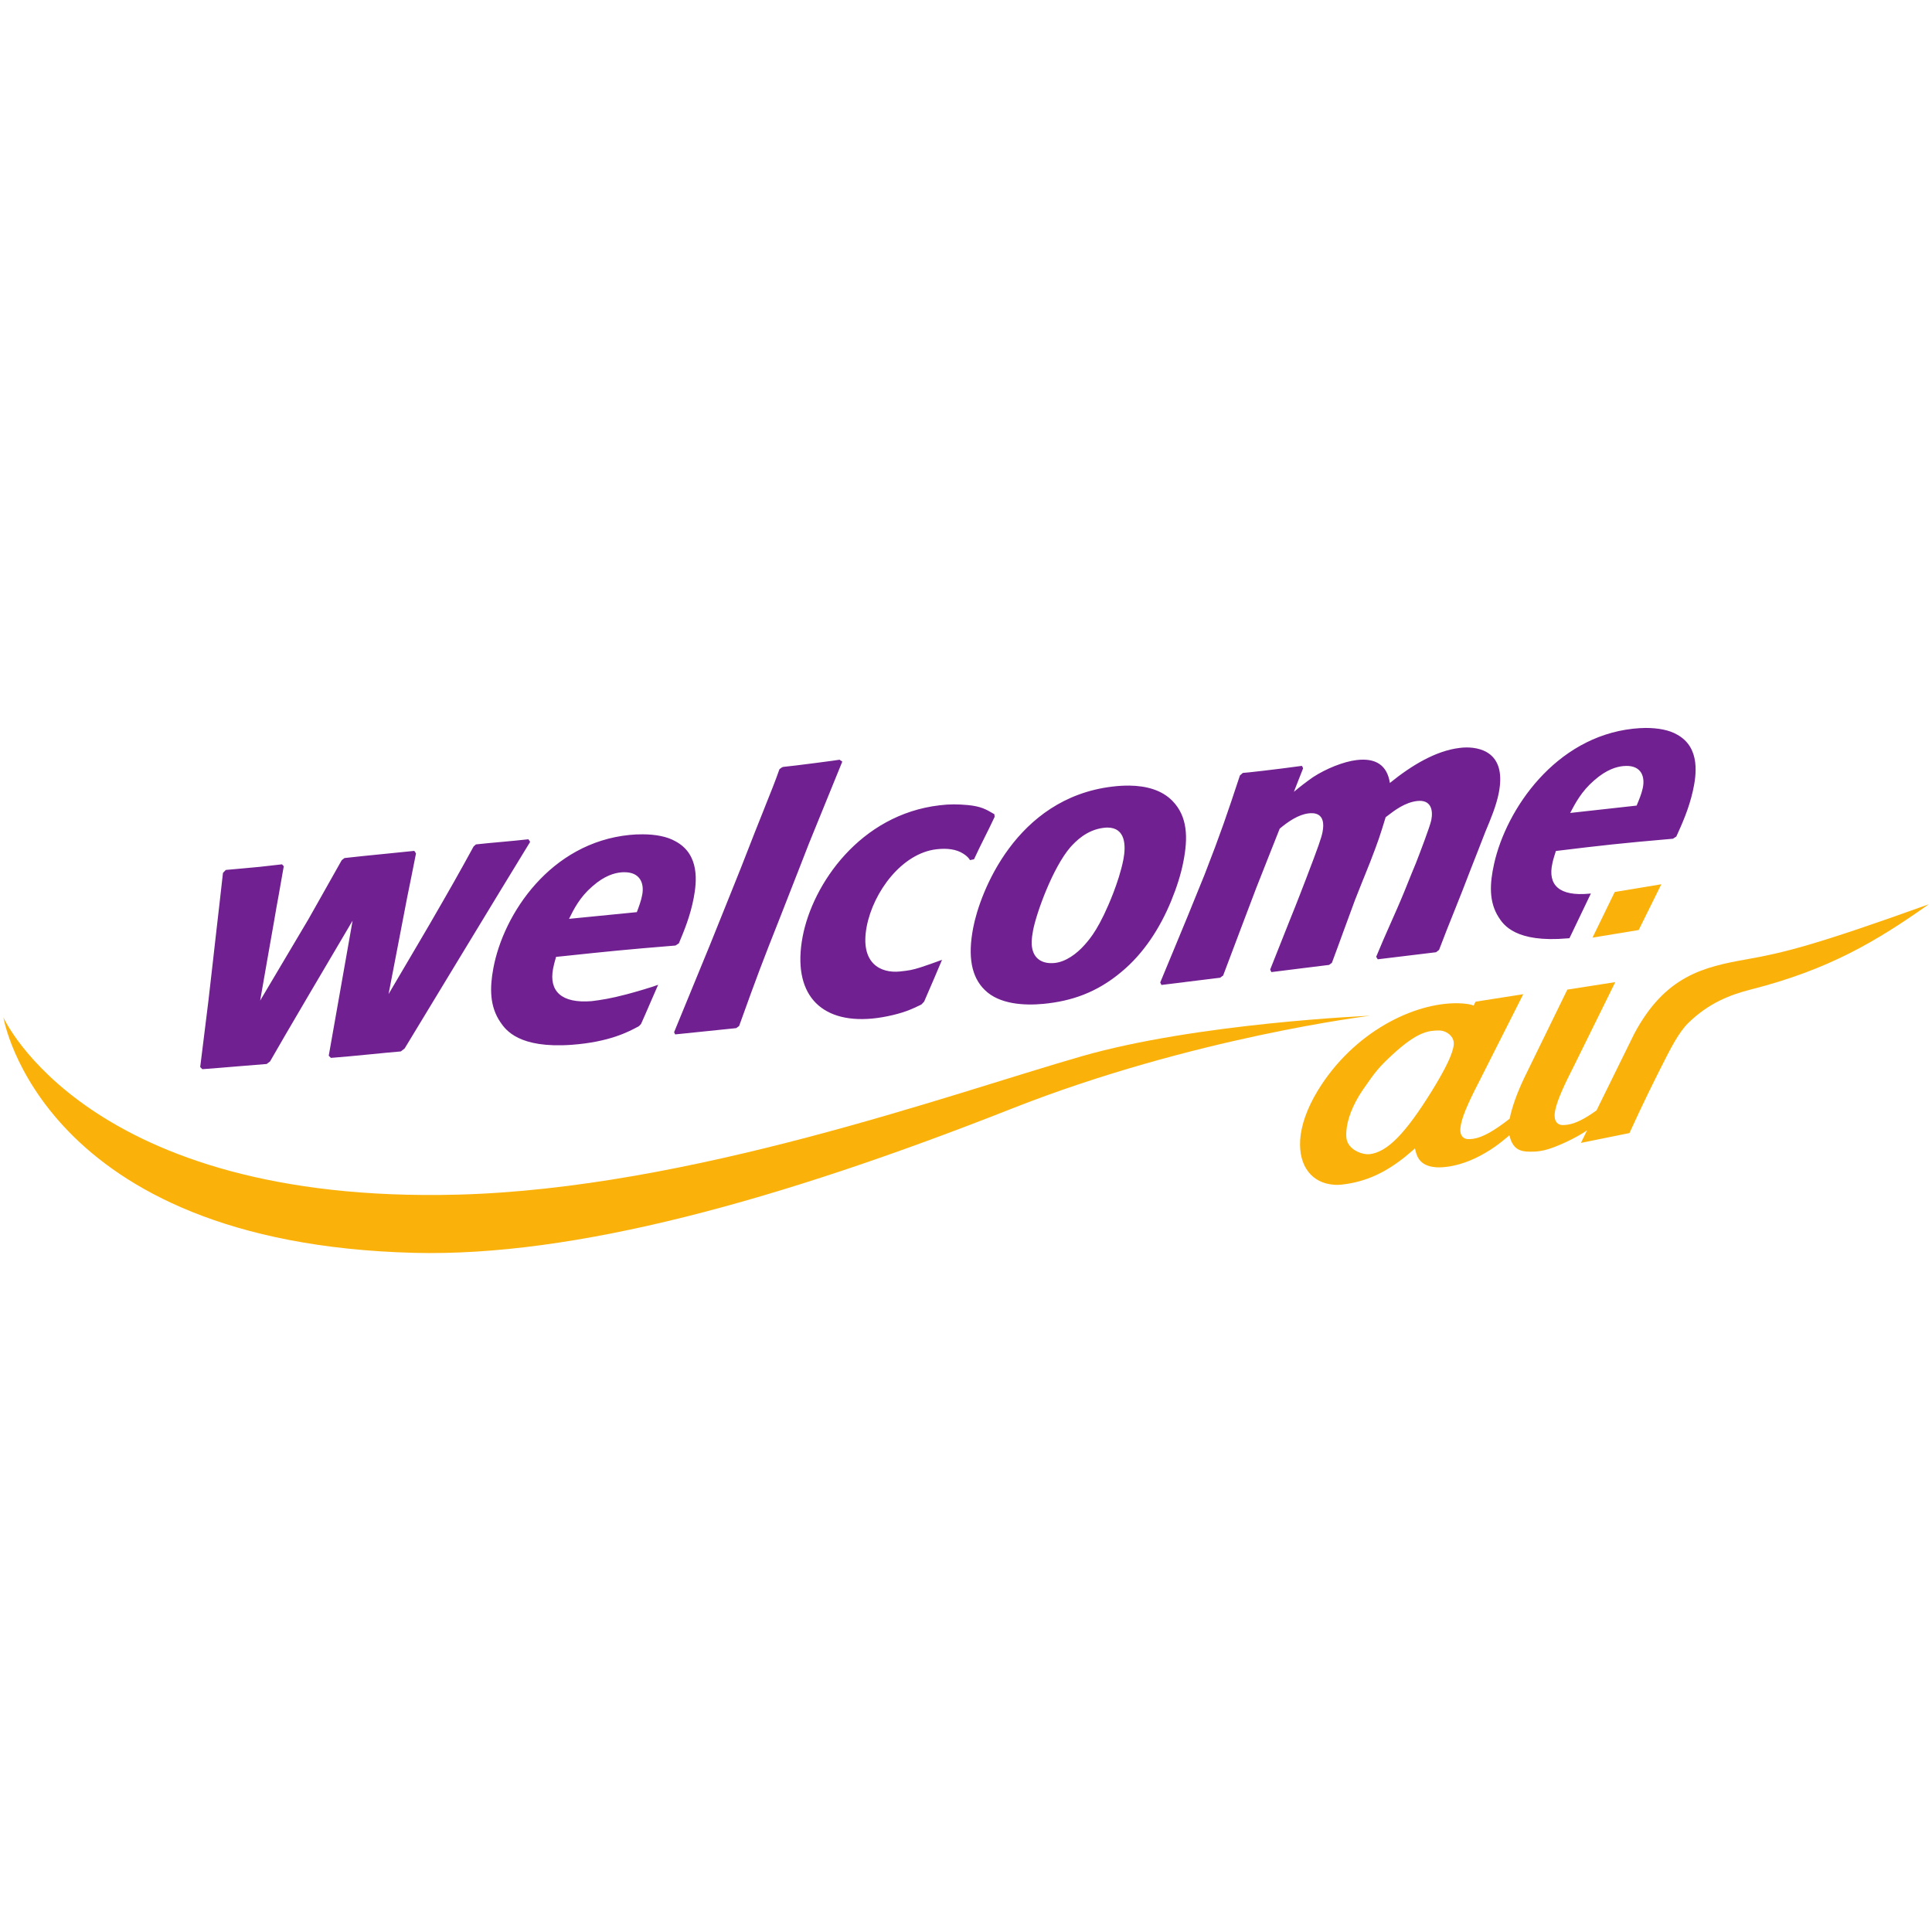 <svg width="32" height="32" viewBox="0 0 32 32" fill="none" xmlns="http://www.w3.org/2000/svg">
<path fill-rule="evenodd" clip-rule="evenodd" d="M27.517 14.646L26.745 14.774L26.377 15.53L27.142 15.404L27.517 14.646ZM31.946 14.978C30.05 15.66 29.532 15.783 28.926 15.89C28.221 16.015 27.578 16.161 27.066 17.127L26.867 17.531L26.444 18.391L26.436 18.397C26.25 18.53 26.097 18.609 25.966 18.628C25.932 18.633 25.903 18.636 25.876 18.634C25.81 18.633 25.757 18.584 25.752 18.508C25.749 18.491 25.749 18.471 25.75 18.451C25.762 18.302 25.868 18.05 26.05 17.695L26.754 16.267L25.96 16.391L25.248 17.849C25.125 18.107 25.047 18.329 25.007 18.517L25.004 18.529L24.995 18.537C24.75 18.727 24.561 18.838 24.402 18.862C24.369 18.866 24.339 18.869 24.312 18.867C24.246 18.866 24.193 18.815 24.189 18.74C24.186 18.723 24.187 18.705 24.189 18.686C24.2 18.537 24.306 18.286 24.492 17.928L25.23 16.467L24.44 16.591L24.408 16.655L24.381 16.646C24.338 16.633 24.29 16.625 24.233 16.621H24.232C24.207 16.619 24.181 16.618 24.154 16.617C23.423 16.602 22.415 17.094 21.824 18.068C21.641 18.37 21.551 18.646 21.535 18.878C21.507 19.319 21.731 19.596 22.093 19.623C22.145 19.627 22.198 19.625 22.255 19.617C22.628 19.57 22.944 19.423 23.271 19.162C23.314 19.127 23.356 19.091 23.397 19.056L23.436 19.021L23.449 19.073C23.488 19.234 23.591 19.318 23.785 19.334C23.849 19.338 23.925 19.333 24.009 19.32C24.238 19.281 24.456 19.19 24.684 19.045C24.786 18.978 24.845 18.934 24.962 18.837L25 18.804L25.014 18.853C25.068 19.023 25.169 19.078 25.343 19.075L25.367 19.075C25.423 19.075 25.476 19.074 25.576 19.052C25.758 19.012 26.109 18.847 26.287 18.722L26.185 18.93L26.989 18.767C27.031 18.675 27.236 18.226 27.467 17.768L27.517 17.669C27.665 17.375 27.804 17.097 27.97 16.937C28.308 16.611 28.657 16.476 29.004 16.388C30.288 16.062 31.082 15.589 31.946 14.978ZM23.829 17.068C23.828 17.068 23.827 17.068 23.826 17.068L23.824 17.068C23.672 17.072 23.484 17.076 23.05 17.481C22.847 17.67 22.784 17.744 22.575 18.048C22.396 18.309 22.312 18.556 22.3 18.736C22.296 18.791 22.297 18.84 22.307 18.881C22.342 19.02 22.501 19.106 22.634 19.117C22.651 19.118 22.668 19.118 22.684 19.117C22.983 19.082 23.281 18.768 23.709 18.081C23.945 17.699 24.067 17.447 24.079 17.298C24.079 17.294 24.079 17.29 24.079 17.285C24.079 17.284 24.079 17.282 24.079 17.28C24.078 17.166 23.969 17.077 23.851 17.068C23.843 17.068 23.836 17.068 23.829 17.068Z" fill="#FAB20B"/>
<path fill-rule="evenodd" clip-rule="evenodd" d="M27.047 12.07C27.117 12.062 27.188 12.058 27.257 12.057C27.462 12.057 27.65 12.091 27.781 12.169C28.17 12.385 28.096 12.848 28.038 13.106C27.971 13.401 27.861 13.645 27.765 13.856L27.754 13.863C27.739 13.873 27.724 13.883 27.709 13.892C26.823 13.969 26.552 14 25.77 14.095L25.768 14.103C25.747 14.169 25.727 14.23 25.713 14.296C25.63 14.662 25.828 14.848 26.323 14.802C26.328 14.802 26.333 14.801 26.339 14.8L26.35 14.799L25.995 15.54C25.989 15.541 25.984 15.541 25.978 15.541C25.974 15.541 25.969 15.542 25.964 15.542C25.104 15.618 24.902 15.318 24.822 15.192C24.658 14.935 24.674 14.634 24.747 14.307C24.949 13.402 25.761 12.211 27.047 12.07ZM24.176 12.388C24.212 12.383 24.252 12.38 24.293 12.38C24.578 12.381 24.948 12.511 24.824 13.136C24.783 13.344 24.692 13.563 24.603 13.775L24.48 14.091L24.357 14.404C24.269 14.638 24.182 14.854 24.096 15.07L24.096 15.07L24.096 15.07L24.096 15.07C24.009 15.286 23.923 15.501 23.835 15.734C23.825 15.741 23.816 15.749 23.806 15.756L23.786 15.772C23.646 15.789 23.505 15.806 23.365 15.823L23.365 15.823L23.365 15.823L23.365 15.823L23.365 15.823L23.365 15.823L23.365 15.823L23.365 15.823C23.184 15.845 23.002 15.866 22.82 15.889L22.804 15.864L22.794 15.847C22.872 15.657 22.948 15.484 23.025 15.311C23.102 15.137 23.18 14.963 23.259 14.77C23.299 14.67 23.34 14.57 23.38 14.47L23.38 14.47L23.451 14.298C23.508 14.153 23.687 13.685 23.707 13.582C23.74 13.414 23.7 13.242 23.474 13.267C23.27 13.29 23.095 13.425 22.978 13.515L22.951 13.535C22.854 13.853 22.828 13.931 22.697 14.271L22.583 14.556L22.582 14.557C22.536 14.674 22.49 14.79 22.443 14.907C22.376 15.087 22.314 15.258 22.251 15.429C22.189 15.598 22.128 15.768 22.061 15.946L22.045 15.959C22.035 15.966 22.025 15.974 22.014 15.982C21.874 15.999 21.734 16.017 21.593 16.034L21.593 16.034L21.593 16.034L21.593 16.034L21.593 16.034C21.414 16.056 21.235 16.078 21.058 16.101C21.054 16.094 21.051 16.087 21.048 16.081L21.048 16.081C21.045 16.074 21.041 16.067 21.038 16.059C21.112 15.875 21.182 15.699 21.251 15.523L21.251 15.523C21.318 15.355 21.384 15.186 21.456 15.009C21.483 14.939 21.51 14.87 21.538 14.8L21.538 14.799L21.538 14.799L21.538 14.798L21.539 14.797C21.568 14.72 21.598 14.644 21.628 14.567C21.842 14.008 21.886 13.878 21.905 13.783C21.97 13.451 21.752 13.463 21.675 13.472C21.509 13.491 21.341 13.603 21.196 13.725C21.121 13.913 21.047 14.102 20.972 14.29L20.972 14.291C20.917 14.429 20.863 14.568 20.808 14.706L20.565 15.347C20.463 15.617 20.361 15.888 20.259 16.158L20.24 16.171C20.23 16.179 20.22 16.186 20.21 16.194C20.015 16.218 19.82 16.242 19.625 16.266L19.625 16.266L19.624 16.266L19.624 16.266L19.624 16.266L19.624 16.266L19.623 16.266L19.623 16.266L19.623 16.267L19.237 16.314C19.234 16.308 19.231 16.301 19.228 16.295L19.228 16.295L19.228 16.295L19.228 16.295L19.228 16.295L19.228 16.295L19.228 16.295L19.228 16.295L19.228 16.295L19.228 16.295C19.224 16.287 19.221 16.28 19.217 16.273C19.295 16.086 19.372 15.899 19.45 15.711L19.45 15.711L19.45 15.711L19.451 15.708L19.456 15.697L19.458 15.692L19.463 15.68L19.465 15.675C19.534 15.507 19.604 15.34 19.673 15.172C19.716 15.066 19.76 14.959 19.803 14.852C19.853 14.729 19.904 14.606 19.953 14.483C20.221 13.794 20.325 13.485 20.537 12.844C20.547 12.835 20.557 12.826 20.567 12.818L20.585 12.802C20.604 12.804 21.138 12.744 21.557 12.686C21.567 12.684 21.572 12.696 21.576 12.709L21.576 12.709C21.578 12.715 21.581 12.721 21.584 12.725C21.561 12.784 21.538 12.842 21.515 12.9L21.514 12.902C21.486 12.973 21.459 13.044 21.431 13.115C21.535 13.028 21.638 12.949 21.745 12.874C21.965 12.73 22.256 12.614 22.47 12.589C22.785 12.551 22.975 12.672 23.021 12.968C23.381 12.676 23.784 12.434 24.176 12.388ZM13.908 12.583C13.904 12.587 13.125 12.689 12.975 12.702C12.954 12.704 12.927 12.728 12.915 12.737L12.915 12.737L12.915 12.737C12.912 12.74 12.91 12.742 12.91 12.741C12.841 12.938 12.769 13.117 12.663 13.381L12.663 13.381L12.663 13.381L12.663 13.381L12.663 13.382C12.569 13.617 12.448 13.919 12.278 14.359L12.123 14.746C12.002 15.047 11.882 15.347 11.761 15.646C11.646 15.929 11.53 16.21 11.414 16.491L11.414 16.492L11.41 16.501L11.41 16.501L11.41 16.502L11.41 16.502L11.409 16.503C11.328 16.701 11.246 16.899 11.165 17.097L11.183 17.133C11.469 17.104 11.755 17.074 12.04 17.045L12.194 17.029L12.216 17.013C12.225 17.007 12.234 17.001 12.242 16.994C12.545 16.151 12.617 15.961 12.926 15.181C13.019 14.945 13.111 14.709 13.203 14.473L13.204 14.472L13.204 14.471L13.4 13.968C13.583 13.519 13.767 13.068 13.95 12.617C13.948 12.61 13.938 12.604 13.928 12.599C13.92 12.594 13.912 12.59 13.908 12.583ZM27.208 13.059C27.252 12.866 27.186 12.682 26.935 12.686C26.919 12.686 26.902 12.687 26.883 12.689C26.779 12.7 26.614 12.741 26.404 12.926C26.195 13.106 26.091 13.305 26.007 13.465C26.366 13.425 26.724 13.385 27.082 13.346L27.108 13.343L27.111 13.335L27.111 13.335C27.15 13.242 27.188 13.15 27.208 13.059ZM18.707 13.012C18.614 13.011 18.517 13.017 18.42 13.029C16.824 13.222 16.23 14.784 16.119 15.368C16.027 15.844 16.089 16.181 16.311 16.397C16.552 16.636 16.967 16.657 17.284 16.627C17.747 16.582 18.163 16.441 18.569 16.102C18.946 15.792 19.216 15.365 19.397 14.926C19.487 14.707 19.56 14.483 19.601 14.269C19.677 13.88 19.674 13.525 19.418 13.264C19.242 13.085 18.988 13.016 18.707 13.012ZM15.564 13.338C15.643 13.328 15.721 13.323 15.797 13.323C15.874 13.323 15.95 13.327 16.027 13.334C16.248 13.355 16.335 13.407 16.448 13.473L16.47 13.486C16.471 13.501 16.473 13.515 16.474 13.53C16.416 13.655 16.359 13.769 16.302 13.883L16.302 13.883L16.302 13.883L16.302 13.883C16.246 13.995 16.19 14.108 16.133 14.232C16.116 14.236 16.099 14.239 16.086 14.242L16.086 14.242L16.086 14.242C16.077 14.243 16.069 14.245 16.065 14.246C16.053 14.219 16.019 14.181 15.959 14.142C15.84 14.064 15.687 14.047 15.515 14.066C14.94 14.13 14.465 14.771 14.355 15.348C14.239 15.963 14.592 16.122 14.903 16.091C15.053 16.075 15.107 16.067 15.246 16.023C15.337 15.994 15.474 15.945 15.603 15.898C15.508 16.124 15.427 16.312 15.34 16.512L15.307 16.589C15.299 16.597 15.291 16.606 15.283 16.615L15.283 16.615L15.262 16.637L15.219 16.658C15.169 16.682 15.122 16.704 15.072 16.724C14.922 16.787 14.669 16.85 14.443 16.871C13.58 16.949 13.117 16.456 13.294 15.515C13.459 14.644 14.246 13.491 15.564 13.338ZM18.346 13.707C18.646 13.71 18.65 14.011 18.607 14.235C18.568 14.435 18.502 14.626 18.44 14.79C18.218 15.362 18.055 15.548 17.968 15.646L17.962 15.653C17.832 15.799 17.652 15.931 17.469 15.95C17.267 15.97 17.121 15.883 17.093 15.686C17.084 15.643 17.082 15.563 17.111 15.409C17.168 15.115 17.436 14.373 17.729 14.032C17.812 13.941 17.995 13.744 18.284 13.711C18.306 13.708 18.327 13.707 18.346 13.707ZM10.429 13.829C10.501 13.822 10.574 13.818 10.645 13.819C10.855 13.819 11.049 13.855 11.187 13.934C11.595 14.152 11.539 14.614 11.49 14.873C11.434 15.168 11.333 15.413 11.244 15.625L11.188 15.661C10.348 15.729 10.05 15.761 9.375 15.832L9.21 15.849L9.201 15.882C9.185 15.938 9.17 15.991 9.16 16.048C9.092 16.414 9.295 16.623 9.801 16.582C9.96 16.562 10.117 16.538 10.375 16.47C10.514 16.434 10.82 16.344 10.901 16.311C10.883 16.351 10.835 16.462 10.783 16.582L10.783 16.582C10.719 16.73 10.649 16.892 10.618 16.959C10.604 16.975 10.596 16.986 10.58 16.998C10.409 17.092 10.089 17.259 9.472 17.305C8.594 17.369 8.376 17.059 8.289 16.932C8.11 16.67 8.11 16.366 8.171 16.039C8.339 15.134 9.118 13.959 10.429 13.829ZM8.752 13.901C8.615 13.917 8.454 13.931 8.295 13.946C8.151 13.959 8.007 13.972 7.883 13.986C7.877 13.991 7.871 13.997 7.865 14.002L7.865 14.002C7.858 14.009 7.851 14.016 7.844 14.021C7.592 14.482 7.468 14.7 7.118 15.305L6.948 15.595L6.948 15.595C6.777 15.886 6.607 16.176 6.436 16.465L6.743 14.869C6.767 14.751 6.791 14.633 6.815 14.514C6.84 14.388 6.865 14.262 6.89 14.136C6.887 14.131 6.883 14.125 6.879 14.118C6.872 14.107 6.866 14.097 6.862 14.093C6.741 14.106 6.578 14.122 6.409 14.139L6.409 14.139L6.408 14.139C6.136 14.166 5.848 14.195 5.706 14.212C5.692 14.222 5.684 14.228 5.677 14.234C5.672 14.239 5.667 14.243 5.659 14.249C5.534 14.471 5.407 14.695 5.282 14.918L5.108 15.226C4.841 15.677 4.575 16.126 4.309 16.573L4.431 15.874L4.537 15.273C4.564 15.111 4.591 14.96 4.619 14.809L4.619 14.809C4.646 14.659 4.673 14.508 4.7 14.348L4.694 14.341C4.687 14.332 4.68 14.324 4.671 14.316C4.344 14.355 4.226 14.366 4.017 14.384L4.017 14.384C3.941 14.391 3.854 14.399 3.74 14.409C3.72 14.43 3.71 14.44 3.693 14.458C3.674 14.632 3.654 14.802 3.635 14.972L3.635 14.972C3.616 15.136 3.597 15.3 3.578 15.469C3.557 15.651 3.536 15.834 3.516 16.017L3.516 16.017L3.516 16.017C3.494 16.206 3.473 16.395 3.451 16.585L3.371 17.23L3.316 17.673C3.32 17.677 3.325 17.682 3.329 17.687L3.329 17.687C3.337 17.695 3.344 17.703 3.352 17.709C3.57 17.693 3.758 17.677 3.937 17.662C4.099 17.648 4.254 17.635 4.417 17.623L4.443 17.603L4.472 17.582C4.665 17.239 5.562 15.719 5.84 15.249L5.715 15.958C5.602 16.592 5.469 17.346 5.445 17.486L5.461 17.502L5.481 17.522C5.676 17.507 5.905 17.485 6.13 17.463L6.13 17.463L6.13 17.463C6.308 17.445 6.485 17.428 6.639 17.415L6.657 17.401L6.702 17.366C6.702 17.366 8.381 14.594 8.781 13.944C8.776 13.937 8.771 13.93 8.766 13.922L8.766 13.922C8.761 13.915 8.757 13.908 8.752 13.901ZM10.637 14.822C10.674 14.628 10.6 14.446 10.343 14.447L10.34 14.447C10.324 14.447 10.307 14.447 10.289 14.449C10.182 14.459 10.015 14.5 9.808 14.684C9.602 14.862 9.504 15.059 9.425 15.219C9.799 15.183 10.173 15.146 10.548 15.108C10.584 15.012 10.62 14.916 10.637 14.822Z" fill="#702090"/>
<path d="M0.057 16.853C0.057 16.853 1.443 19.946 7.578 19.787C11.417 19.688 15.717 18.127 17.909 17.497C19.832 16.943 22.694 16.824 22.694 16.824C22.694 16.824 19.754 17.181 16.762 18.361C12.888 19.889 9.509 20.82 6.855 20.751C0.67 20.59 0.057 16.853 0.057 16.853Z" fill="#FAB20B"/>
</svg>
